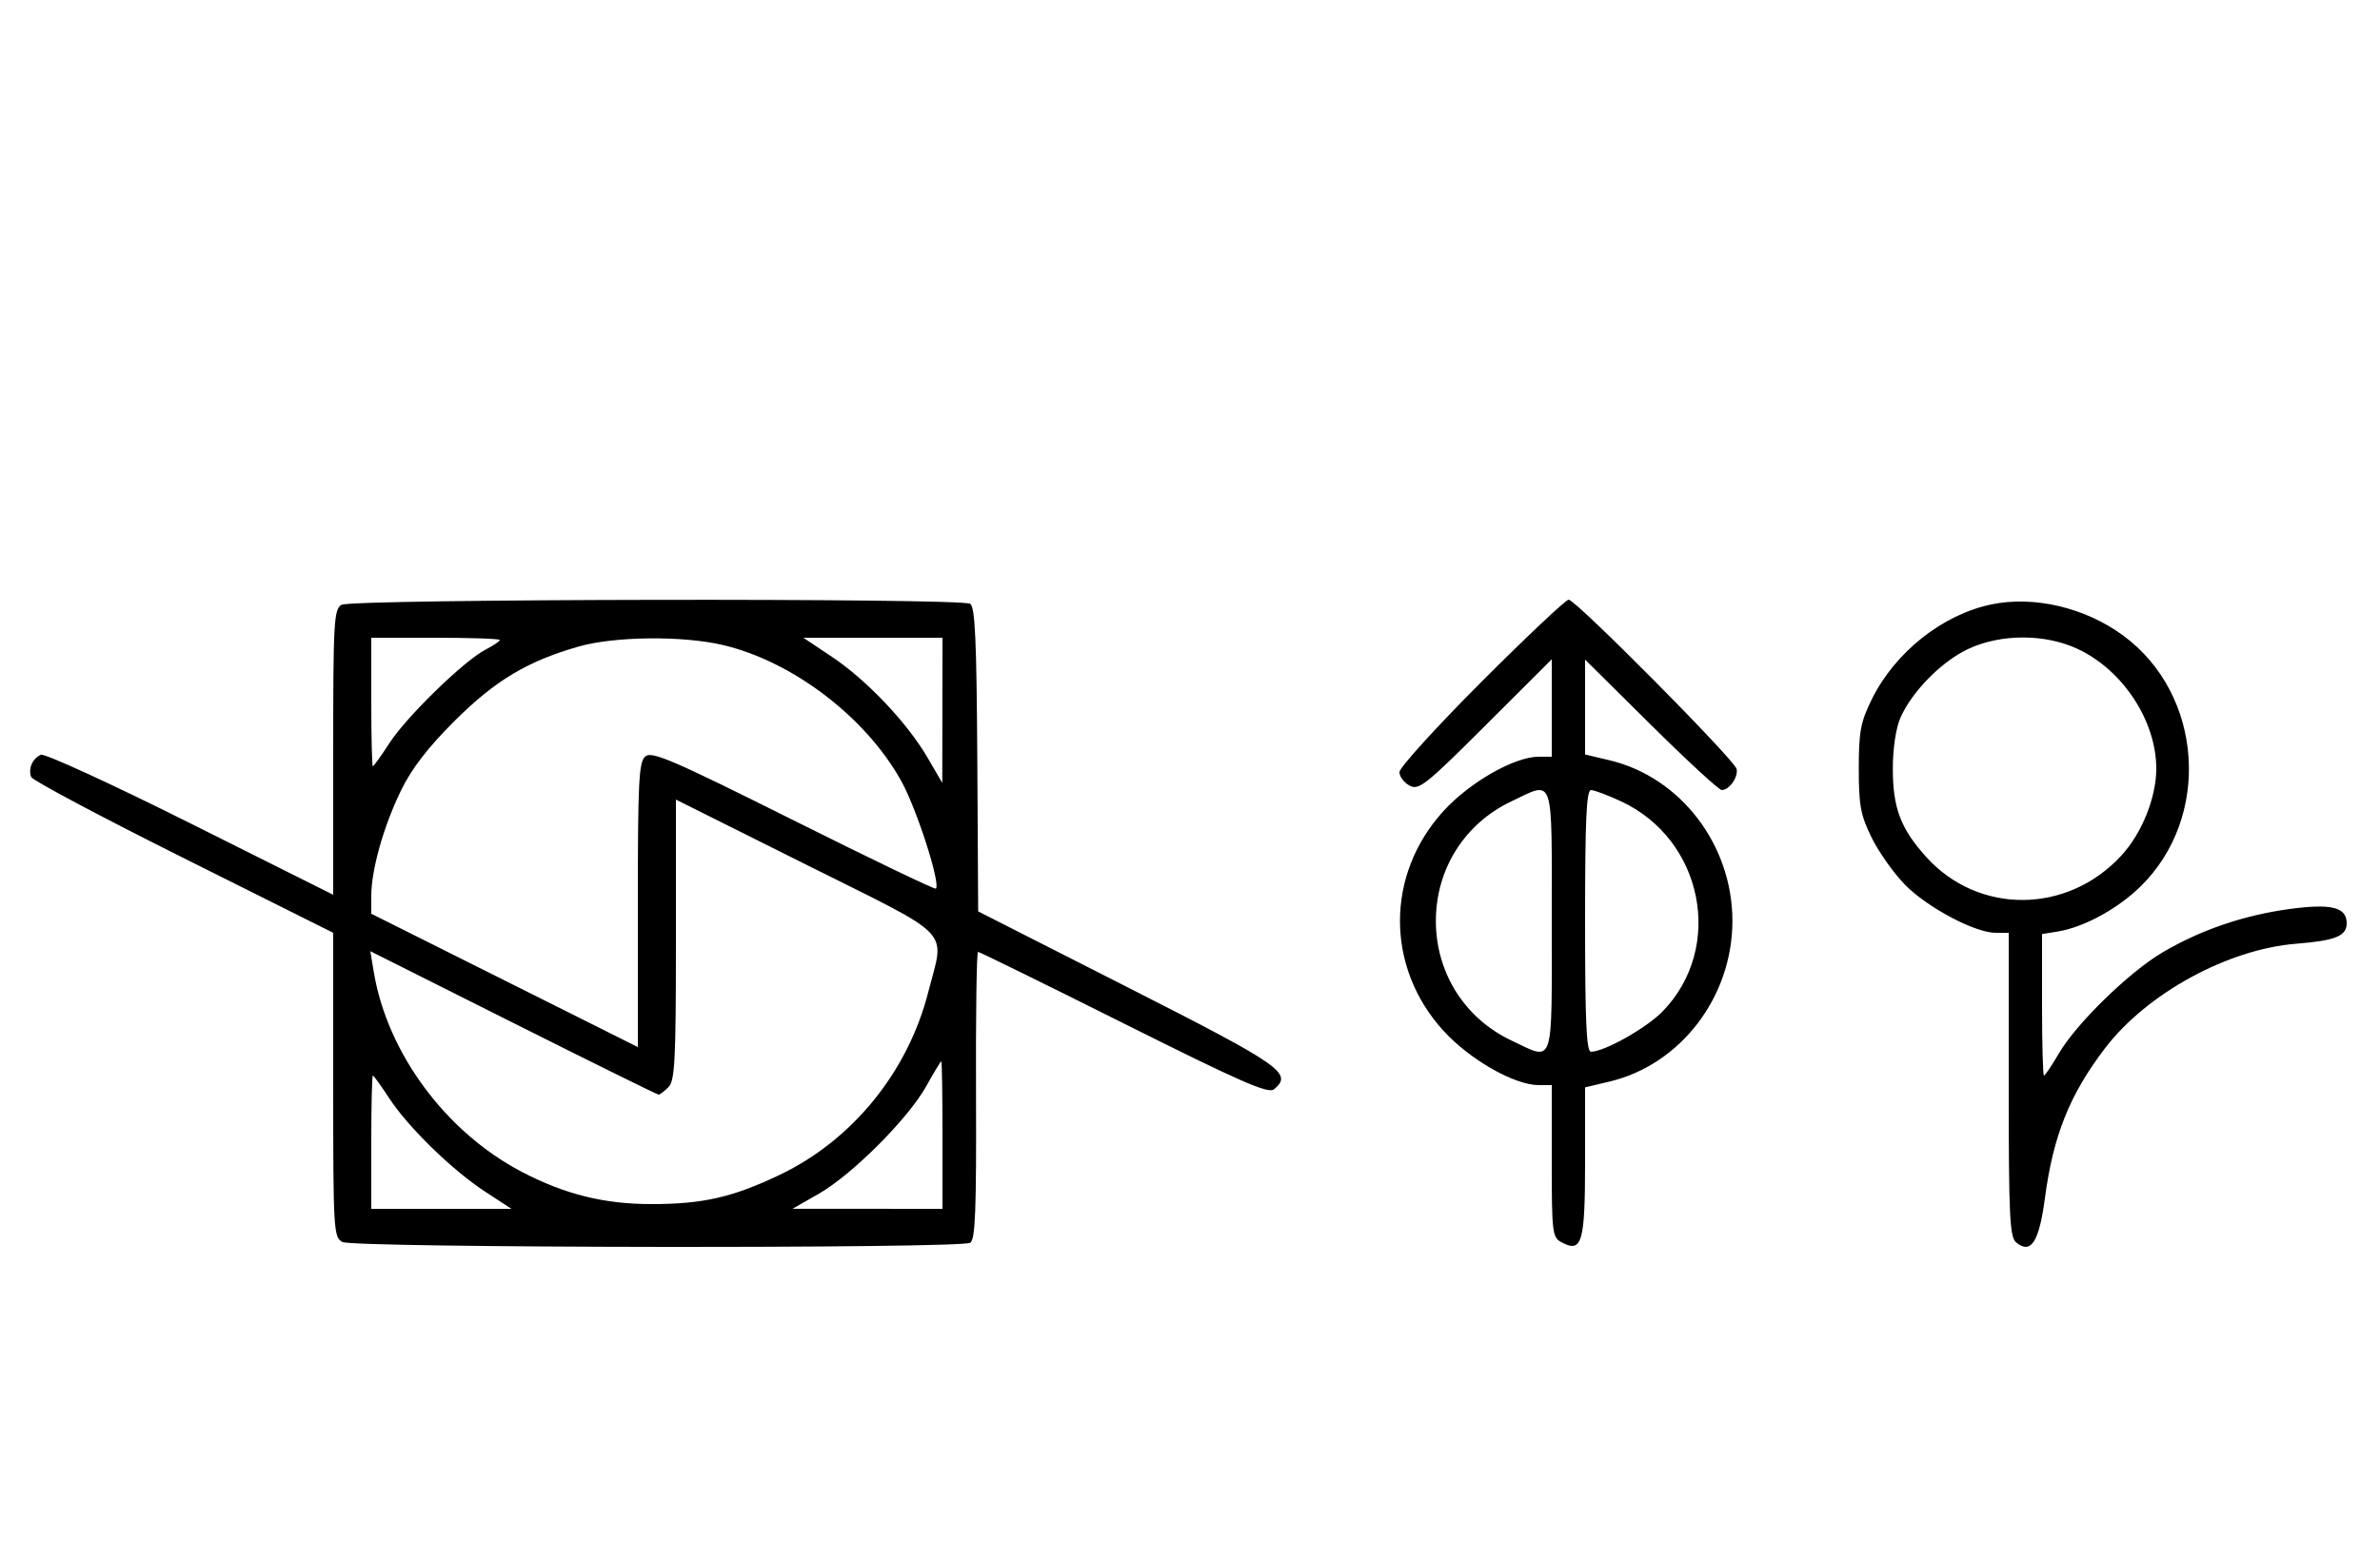 <svg xmlns="http://www.w3.org/2000/svg" width="500" height="324" viewBox="0 0 500 324" version="1.1">
	<path d="M 71.750 127.080 C 70.145 128.015, 70 130.581, 70 158.053 L 70 188.006 40.039 173.020 C 23.561 164.777, 9.420 158.285, 8.616 158.594 C 6.870 159.264, 5.875 161.511, 6.549 163.266 C 6.816 163.962, 21.202 171.611, 38.517 180.264 L 70 195.996 70 227.963 C 70 258.544, 70.084 259.975, 71.934 260.965 C 74.307 262.235, 201.837 262.389, 203.832 261.125 C 204.898 260.449, 205.141 254.257, 205.045 230.140 C 204.979 213.563, 205.169 200, 205.469 200 C 205.768 200, 219.550 206.772, 236.096 215.048 C 260.614 227.312, 266.449 229.872, 267.638 228.886 C 271.672 225.538, 269.427 223.971, 237 207.500 L 205.500 191.500 205.315 159.599 C 205.170 134.482, 204.851 127.521, 203.815 126.865 C 201.855 125.622, 73.895 125.831, 71.750 127.080 M 311.239 143.260 C 301.758 152.754, 294 161.288, 294 162.225 C 294 163.163, 294.959 164.443, 296.131 165.070 C 298.073 166.110, 299.495 164.981, 312.131 152.369 L 326 138.527 326 148.763 L 326 159 323.250 159.001 C 318.166 159.002, 308.800 164.344, 303.268 170.397 C 291.062 183.753, 291.062 203.247, 303.268 216.603 C 308.800 222.656, 318.166 227.998, 323.250 227.999 L 326 228 326 243.965 C 326 259.071, 326.111 259.989, 328.064 261.034 C 332.354 263.330, 333 261.118, 333 244.114 L 333 228.473 338.137 227.253 C 353.066 223.707, 363.953 209.473, 363.953 193.500 C 363.953 177.527, 353.066 163.293, 338.137 159.747 L 333 158.527 333 148.559 L 333 138.592 346.830 152.296 C 354.437 159.833, 361.132 166, 361.708 166 C 363.297 166, 365.208 163.291, 364.833 161.570 C 364.418 159.665, 331.028 126, 329.554 126 C 328.963 126, 320.721 133.767, 311.239 143.260 M 418.355 126.998 C 408.059 129.139, 398.075 137.076, 393.205 146.993 C 390.873 151.740, 390.500 153.743, 390.500 161.500 C 390.500 169.257, 390.873 171.260, 393.205 176.007 C 394.692 179.035, 397.842 183.484, 400.205 185.893 C 404.909 190.689, 414.914 195.998, 419.250 195.999 L 422 196 422 227.878 C 422 255.743, 422.199 259.921, 423.584 261.070 C 426.649 263.613, 428.382 260.955, 429.587 251.863 C 431.345 238.594, 434.786 230.001, 442.254 220.223 C 451.040 208.721, 468.035 199.437, 482.402 198.293 C 490.636 197.637, 493 196.679, 493 194 C 493 190.593, 489.763 189.800, 480.844 191.021 C 471.290 192.329, 462.238 195.434, 454.301 200.123 C 447.268 204.278, 436.243 215.023, 432.556 221.315 C 431.046 223.892, 429.628 226, 429.405 226 C 429.182 226, 429 219.309, 429 211.131 L 429 196.262 432.312 195.724 C 437.752 194.841, 444.795 191.021, 449.611 186.341 C 464.636 171.737, 462.886 145.896, 446.033 133.525 C 438.036 127.654, 427.336 125.131, 418.355 126.998 M 78 147.500 C 78 154.925, 78.149 161, 78.332 161 C 78.514 161, 80.081 158.812, 81.814 156.138 C 85.411 150.586, 97.486 138.835, 101.981 136.510 C 103.642 135.651, 105 134.735, 105 134.474 C 105 134.213, 98.925 134, 91.500 134 L 78 134 78 147.500 M 121.500 135.865 C 110.740 138.953, 103.995 143.006, 95.479 151.500 C 89.896 157.069, 86.490 161.486, 84.272 166.035 C 80.597 173.573, 78 182.754, 78 188.207 L 78 191.993 106 206 L 134 220.007 134 190.126 C 134 164.033, 134.202 160.078, 135.590 158.925 C 136.953 157.794, 141.386 159.707, 166.703 172.357 C 182.940 180.470, 196.400 186.933, 196.614 186.719 C 197.646 185.687, 192.583 169.940, 189.340 164.101 C 181.896 150.695, 166.557 138.993, 151.897 135.537 C 143.397 133.534, 129.083 133.688, 121.500 135.865 M 174.805 138.028 C 182.062 142.875, 190.599 151.878, 194.846 159.165 L 197.956 164.500 197.978 149.250 L 198 134 183.386 134 L 168.772 134 174.805 138.028 M 413.500 136.353 C 407.905 138.964, 401.611 145.362, 399.229 150.860 C 398.289 153.028, 397.652 157.331, 397.652 161.500 C 397.652 169.759, 399.289 174.097, 404.653 180.046 C 415.640 192.234, 434.345 192.097, 445.683 179.746 C 449.999 175.045, 453 167.561, 453 161.500 C 453 151.480, 445.989 140.797, 436.500 136.358 C 429.632 133.146, 420.377 133.144, 413.500 136.353 M 317.500 168.387 C 307.701 173.028, 301.652 182.612, 301.652 193.500 C 301.652 204.388, 307.701 213.972, 317.500 218.613 C 326.612 222.928, 326 224.736, 326 193.500 C 326 162.264, 326.612 164.072, 317.500 168.387 M 333 193.500 C 333 214.839, 333.280 220.998, 334.250 220.990 C 337.092 220.968, 345.911 215.993, 349.308 212.495 C 362.315 199.102, 357.826 176.416, 340.581 168.386 C 337.787 167.084, 334.938 166.015, 334.250 166.010 C 333.280 166.002, 333 172.161, 333 193.500 M 142 197.431 C 142 222.849, 141.786 227.071, 140.429 228.429 C 139.564 229.293, 138.633 230, 138.360 230 C 138.086 230, 124.349 223.219, 107.832 214.932 L 77.801 199.864 78.518 204.182 C 81.348 221.236, 93.613 237.830, 109.572 246.198 C 118.601 250.931, 126.895 253, 136.845 253 C 147.674 253, 153.916 251.576, 163.820 246.847 C 179.079 239.562, 190.717 225.246, 195.003 208.489 C 198.473 194.922, 200.835 197.399, 169.500 181.744 L 142 168.005 142 197.431 M 194.576 228.251 C 190.791 235.046, 179.013 246.830, 172 250.838 L 166.500 253.981 182.250 253.991 L 198 254 198 238.500 C 198 229.975, 197.887 223, 197.750 223.001 C 197.613 223.002, 196.184 225.364, 194.576 228.251 M 78 240 L 78 254 92.727 254 L 107.454 254 101.977 250.426 C 95.019 245.885, 85.769 236.880, 81.765 230.750 C 80.059 228.137, 78.514 226, 78.332 226 C 78.149 226, 78 232.300, 78 240 " stroke="none" fill="black" fill-rule="evenodd"/>
</svg>